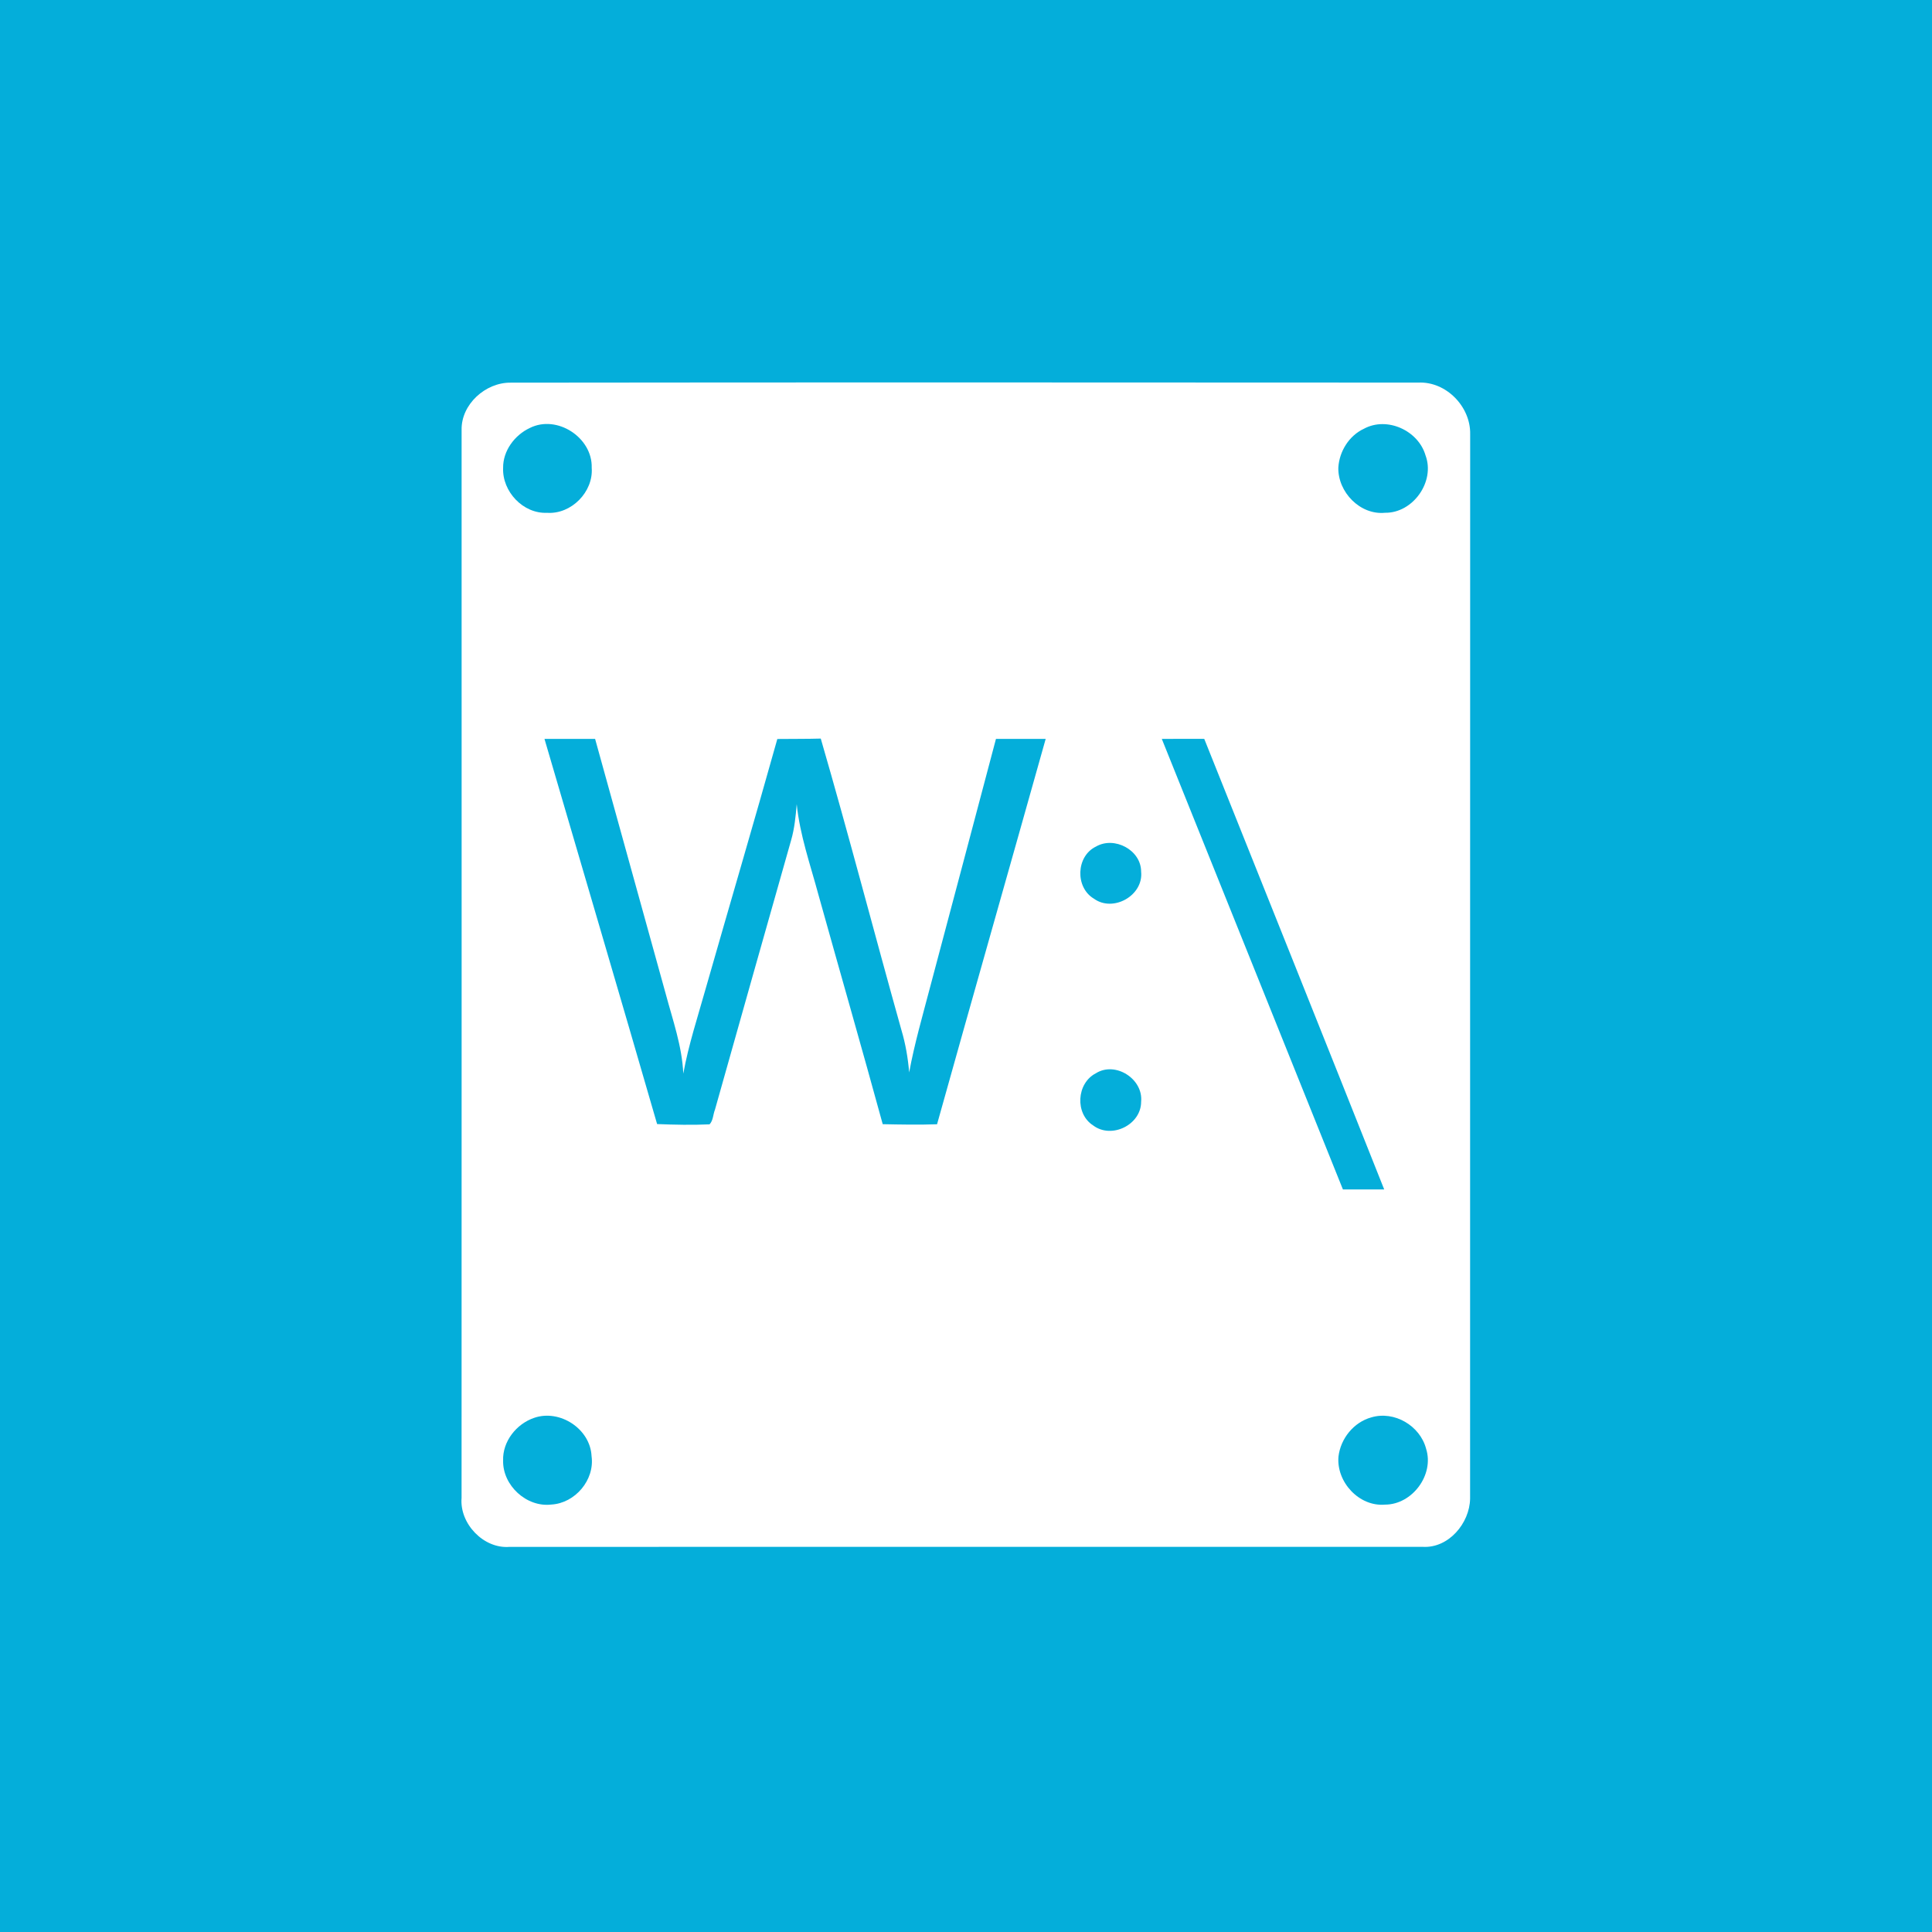 <?xml version="1.0" encoding="UTF-8" ?>
<!DOCTYPE svg PUBLIC "-//W3C//DTD SVG 1.1//EN" "http://www.w3.org/Graphics/SVG/1.1/DTD/svg11.dtd">
<svg width="512pt" height="512pt" viewBox="0 0 512 512" version="1.1" xmlns="http://www.w3.org/2000/svg">
<path fill="#04aeda" opacity="1.00" d=" M 0.00 0.00 L 512.00 0.00 L 512.00 512.00 L 0.00 512.00 L 0.00 0.00 Z" />
<path fill="#ffffff" opacity="1.00" d=" M 135.34 101.41 C 215.52 101.31 295.70 101.35 375.87 101.39 C 383.25 101.05 389.76 107.78 389.61 115.06 C 389.58 209.08 389.61 303.10 389.59 397.13 C 389.50 403.64 383.91 410.33 377.06 409.93 C 296.37 409.93 215.68 409.91 135.00 409.94 C 128.13 410.48 121.76 403.76 122.32 396.98 C 122.35 302.63 122.33 208.27 122.33 113.92 C 122.20 107.15 128.68 101.32 135.34 101.41 Z" />
<path fill="#04aeda" opacity="1.00" d=" M 140.40 113.42 C 147.61 109.80 157.04 115.96 156.81 123.96 C 157.29 130.37 151.38 136.35 144.97 135.90 C 138.63 136.19 133.08 130.26 133.33 124.02 C 133.27 119.47 136.37 115.32 140.40 113.42 Z" />
<path fill="#04aeda" opacity="1.00" d=" M 361.46 113.62 C 367.58 110.30 375.87 114.09 377.78 120.68 C 380.38 127.64 374.45 136.00 367.05 135.89 C 360.44 136.54 354.54 130.41 354.67 123.94 C 354.92 119.64 357.50 115.46 361.46 113.62 Z" />
<path fill="#04aeda" opacity="1.00" d=" M 144.29 195.81 C 148.76 195.80 153.24 195.80 157.71 195.82 C 163.93 218.34 170.20 240.85 176.42 263.37 C 178.29 270.35 180.75 277.24 181.08 284.52 C 182.47 276.87 184.91 269.48 187.01 262.01 C 193.32 239.94 199.81 217.93 206.00 195.84 C 209.84 195.79 213.67 195.84 217.51 195.73 C 224.96 221.37 231.67 247.24 238.88 272.95 C 239.98 276.62 240.62 280.40 240.94 284.21 C 242.34 276.58 244.52 269.12 246.48 261.62 C 252.31 239.69 258.14 217.76 263.94 195.82 C 268.33 195.80 272.73 195.80 277.12 195.81 C 267.56 229.86 257.85 263.87 248.33 297.94 C 243.53 298.11 238.73 298.02 233.93 297.92 C 228.36 277.57 222.52 257.29 216.85 236.96 C 214.72 229.07 211.97 221.29 211.14 213.11 C 210.86 216.32 210.56 219.55 209.66 222.65 C 202.93 246.45 196.16 270.23 189.48 294.05 C 188.97 295.30 189.01 296.96 188.04 297.96 C 183.41 298.18 178.77 298.07 174.14 297.89 C 164.29 263.83 154.25 229.83 144.29 195.81 Z" />
<path fill="#04aeda" opacity="1.00" d=" M 307.89 195.82 C 311.64 195.79 315.39 195.80 319.14 195.81 C 335.06 235.61 351.01 275.39 366.83 315.22 C 363.18 315.24 359.54 315.23 355.89 315.22 C 339.88 275.42 323.88 235.62 307.89 195.82 Z" />
<path fill="#04aeda" opacity="1.00" d=" M 290.44 224.35 C 295.31 221.52 302.41 225.25 302.41 231.00 C 303.07 237.33 294.99 241.86 289.90 238.16 C 284.87 235.18 285.15 226.90 290.44 224.35 Z" />
<path fill="#04aeda" opacity="1.00" d=" M 290.40 284.44 C 295.59 281.16 303.01 285.93 302.41 291.97 C 302.42 298.09 294.57 301.92 289.71 298.26 C 284.82 295.15 285.28 287.07 290.40 284.44 Z" />
<path fill="#04aeda" opacity="1.00" d=" M 141.54 375.75 C 148.35 373.38 156.44 378.67 156.77 385.90 C 157.65 392.20 152.41 398.36 146.12 398.72 C 139.54 399.51 133.18 393.65 133.33 387.06 C 133.16 381.99 136.85 377.35 141.54 375.75 Z" />
<path fill="#04aeda" opacity="1.00" d=" M 363.41 375.62 C 369.52 373.80 376.33 377.83 377.93 383.93 C 380.14 390.84 374.26 398.74 367.05 398.74 C 360.18 399.34 354.11 392.74 354.71 386.00 C 355.27 381.24 358.74 376.91 363.41 375.62 Z" />
</svg>
